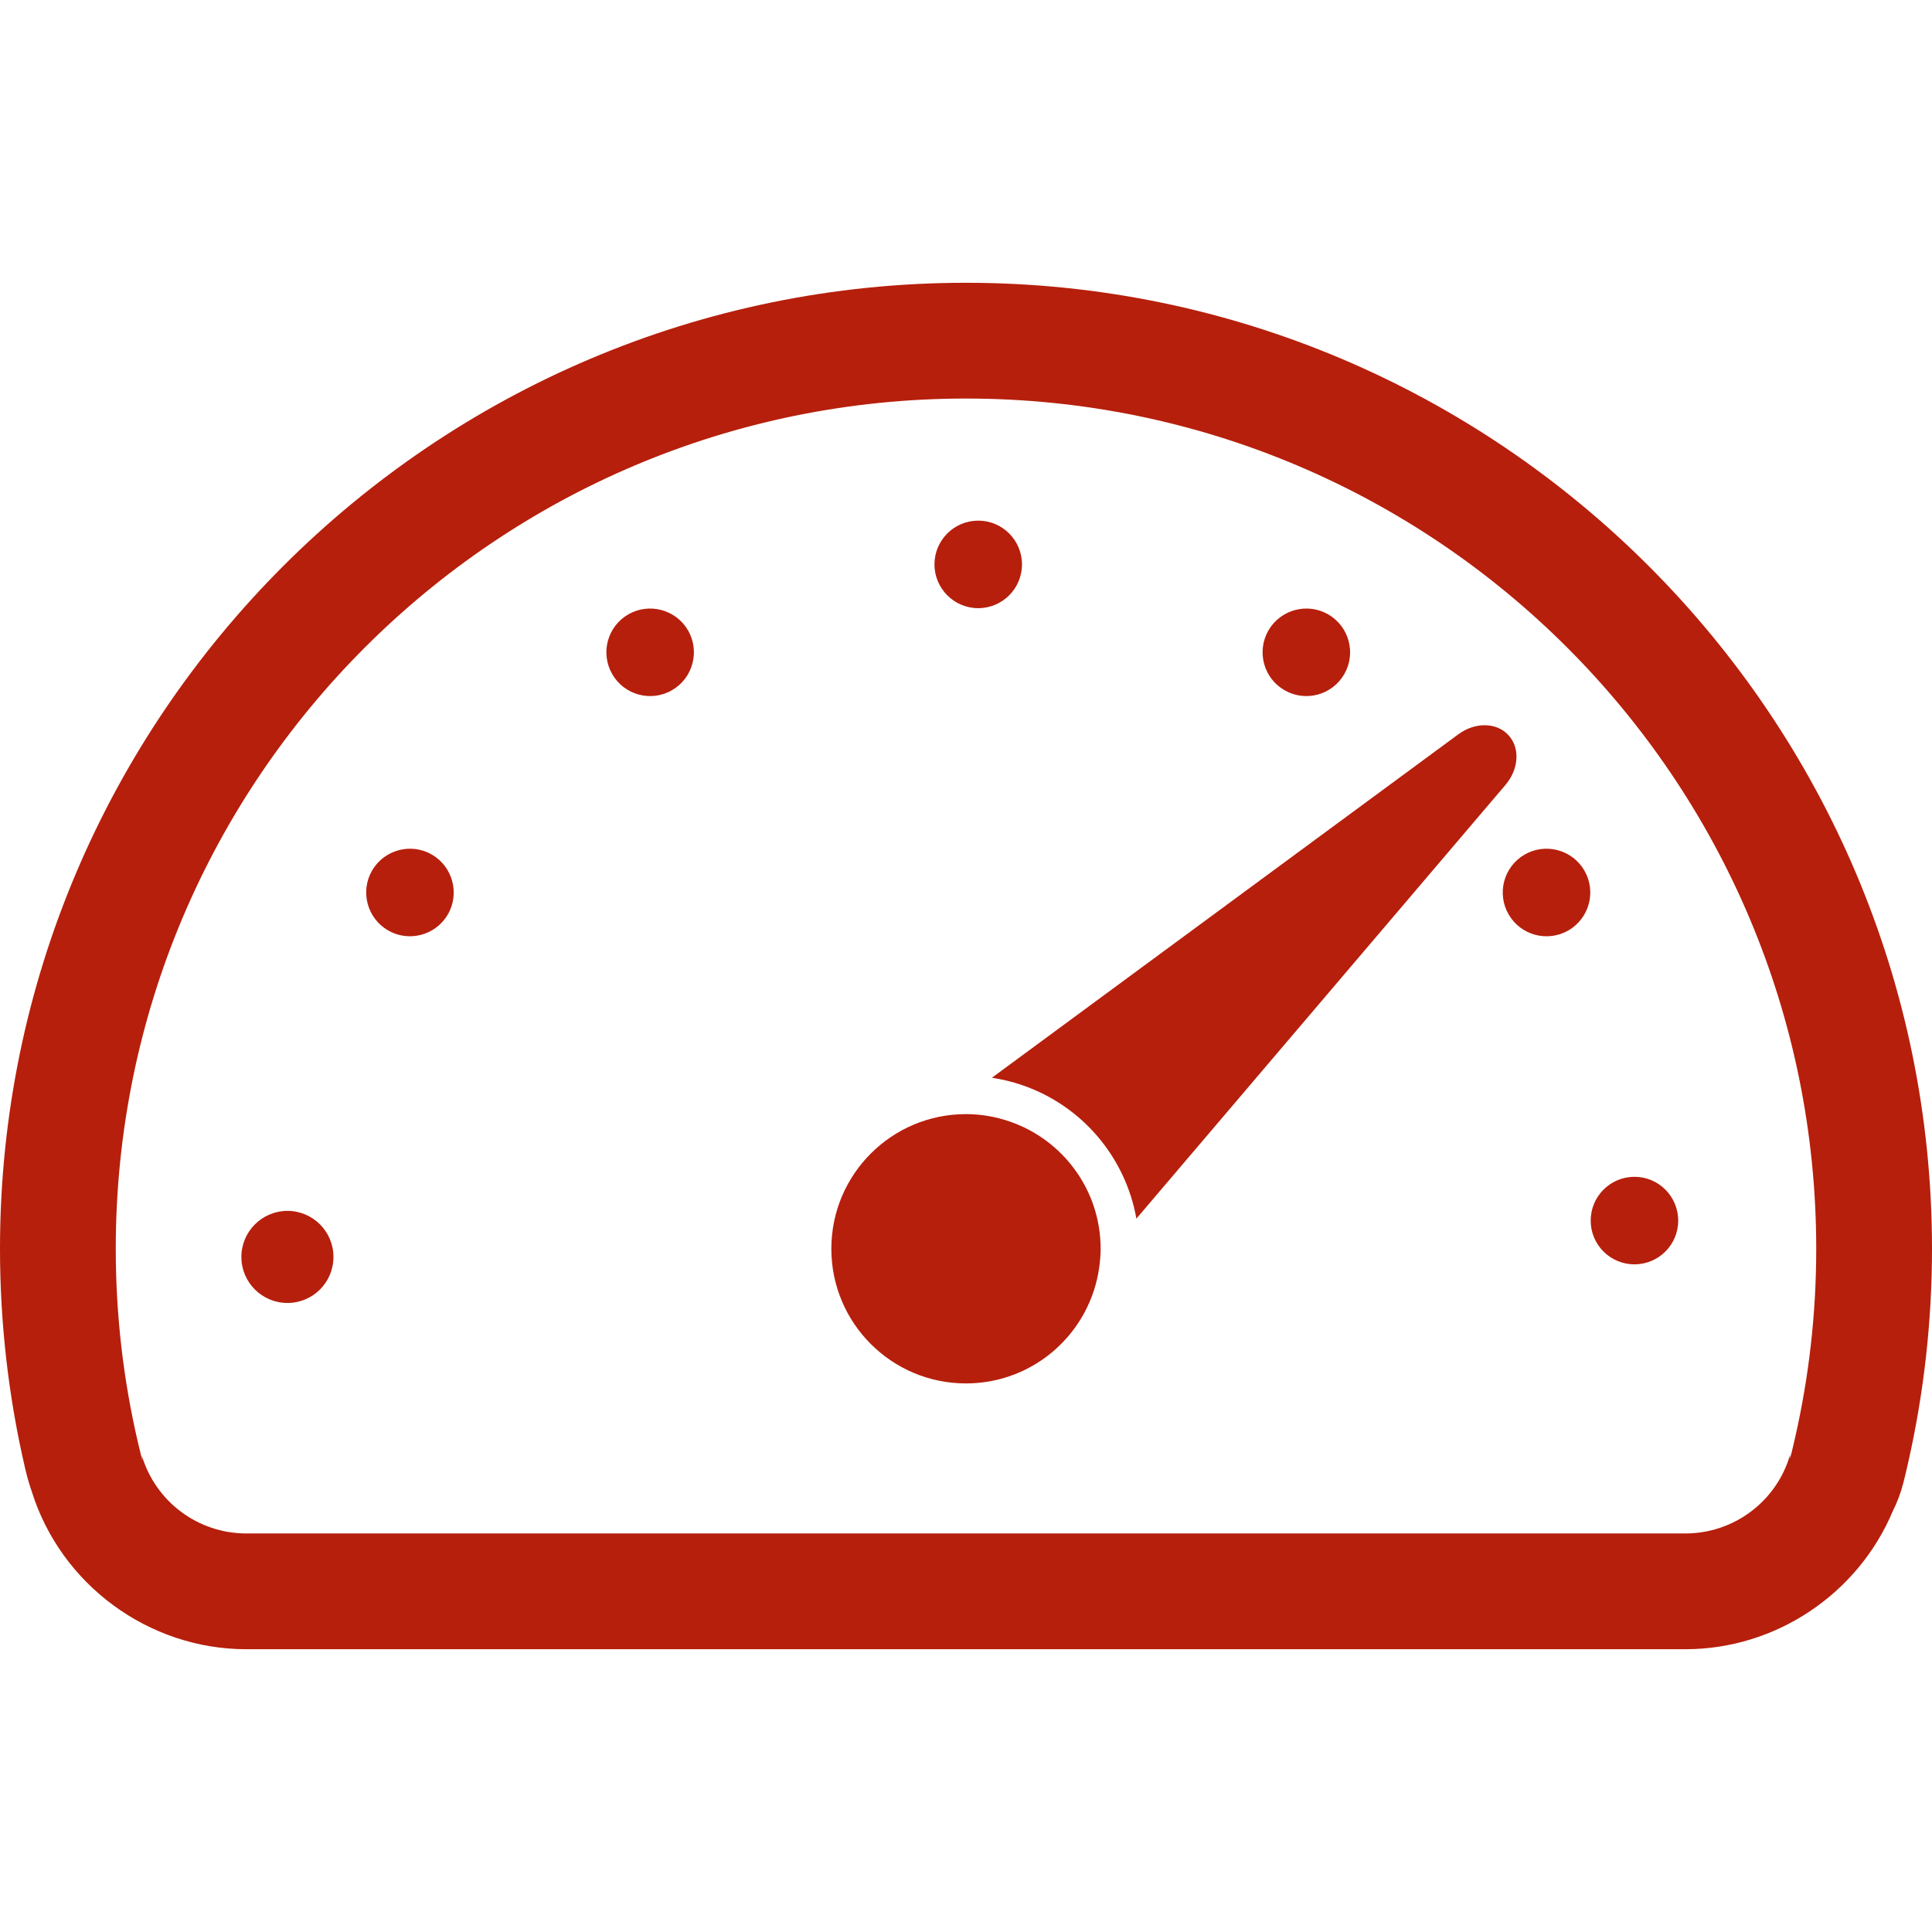 <?xml version="1.0" encoding="utf-8"?>

<!DOCTYPE svg PUBLIC "-//W3C//DTD SVG 1.1//EN" "http://www.w3.org/Graphics/SVG/1.1/DTD/svg11.dtd">
<!-- Uploaded to: SVG Repo, www.svgrepo.com, Generator: SVG Repo Mixer Tools -->
<svg height="800px" width="800px" version="1.1" id="_x32_" xmlns="http://www.w3.org/2000/svg" xmlns:xlink="http://www.w3.org/1999/xlink" 
	 viewBox="0 0 512 512"  xml:space="preserve">
<style type="text/css">
	.st0{fill:#B61F0C;}
</style>
<g>
	<path class="st0" d="M255.996,74.939C114.838,74.939,0,189.784,0,330.942c0,19.646,2.24,39.233,6.667,58.228
		c0.509,2.18,1.093,4.202,1.745,6.074c7.714,24.672,30.948,41.817,56.865,41.817h381.364c24.104,0,45.847-14.785,55-36.679
		c1.108-2.18,2.03-4.599,2.734-7.296c0.27-1.026,0.689-2.741,1.318-5.528c4.179-18.478,6.307-37.54,6.307-56.617
		C512,189.784,397.155,74.939,255.996,74.939z M475.763,380.811c-1.026,4.547-1.356,5.64-1.431,5.64l0.067-0.921
		c-3.579,12.35-14.897,20.852-27.758,20.852H65.277c-12.831,0-24.119-8.456-27.729-20.77l0.21,1.416
		c-0.045,0-0.33-1.026-1.214-4.816c-3.835-16.471-5.865-33.631-5.865-51.27c0-124.448,100.877-225.324,225.317-225.324
		c124.44,0,225.324,100.876,225.324,225.324C481.321,348.08,479.396,364.767,475.763,380.811z"/>
	<path class="st0" d="M267.569,297.207c-3.633-1.244-7.52-1.955-11.572-1.955c-19.707,0-35.683,15.976-35.683,35.69
		c0,19.706,15.976,35.682,35.683,35.682c18.036,0,32.912-13.392,35.308-30.769c0.225-1.618,0.374-3.243,0.374-4.913
		C291.679,315.288,281.59,302.015,267.569,297.207z"/>
	<path class="st0" d="M399.716,194.787c-3.138-3.392-8.808-3.468-13.257-0.18l-123.594,91.004c2.696,0.412,5.378,1.049,8.014,1.955
		c15.968,5.483,27.406,19.182,30.275,35.383l97.79-114.913C402.548,203.813,402.877,198.143,399.716,194.787z"/>
	<path class="st0" d="M340.402,182.908c5.543,3.214,12.628,1.303,15.834-4.239c3.206-5.551,1.303-12.636-4.239-15.849
		c-5.543-3.19-12.644-1.288-15.849,4.247C332.956,172.624,334.844,179.717,340.402,182.908z"/>
	<path class="st0" d="M259.239,161.172c6.412,0,11.595-5.206,11.595-11.595c0-6.411-5.183-11.602-11.595-11.602
		c-6.396,0-11.594,5.191-11.594,11.602C247.645,155.966,252.843,161.172,259.239,161.172z"/>
	<path class="st0" d="M76.175,320.898c-6.726,0-12.209,5.468-12.209,12.209s5.482,12.194,12.209,12.194
		c6.741,0,12.194-5.453,12.194-12.194S82.916,320.898,76.175,320.898z"/>
	<path class="st0" d="M114.441,226.471c-5.542-3.206-12.643-1.289-15.849,4.254c-3.19,5.542-1.288,12.628,4.239,15.841
		c5.558,3.206,12.658,1.296,15.864-4.247C121.886,236.776,119.984,229.677,114.441,226.471z"/>
	<path class="st0" d="M166.497,162.82c-5.558,3.213-7.445,10.298-4.239,15.849c3.191,5.542,10.291,7.453,15.834,4.239
		c5.543-3.19,7.445-10.299,4.254-15.841C179.141,161.531,172.04,159.629,166.497,162.82z"/>
	<path class="st0" d="M404.038,226.471c-5.542,3.206-7.445,10.306-4.239,15.849c3.206,5.558,10.292,7.453,15.849,4.247
		c5.542-3.213,7.445-10.299,4.239-15.841C416.696,225.182,409.595,223.265,404.038,226.471z"/>
	<path class="st0" d="M433.144,335.062c6.412,0,11.595-5.184,11.595-11.587c0-6.412-5.183-11.61-11.595-11.61
		c-6.411,0-11.594,5.198-11.594,11.61C421.55,329.878,426.733,335.062,433.144,335.062z"/>
</g>
</svg>
